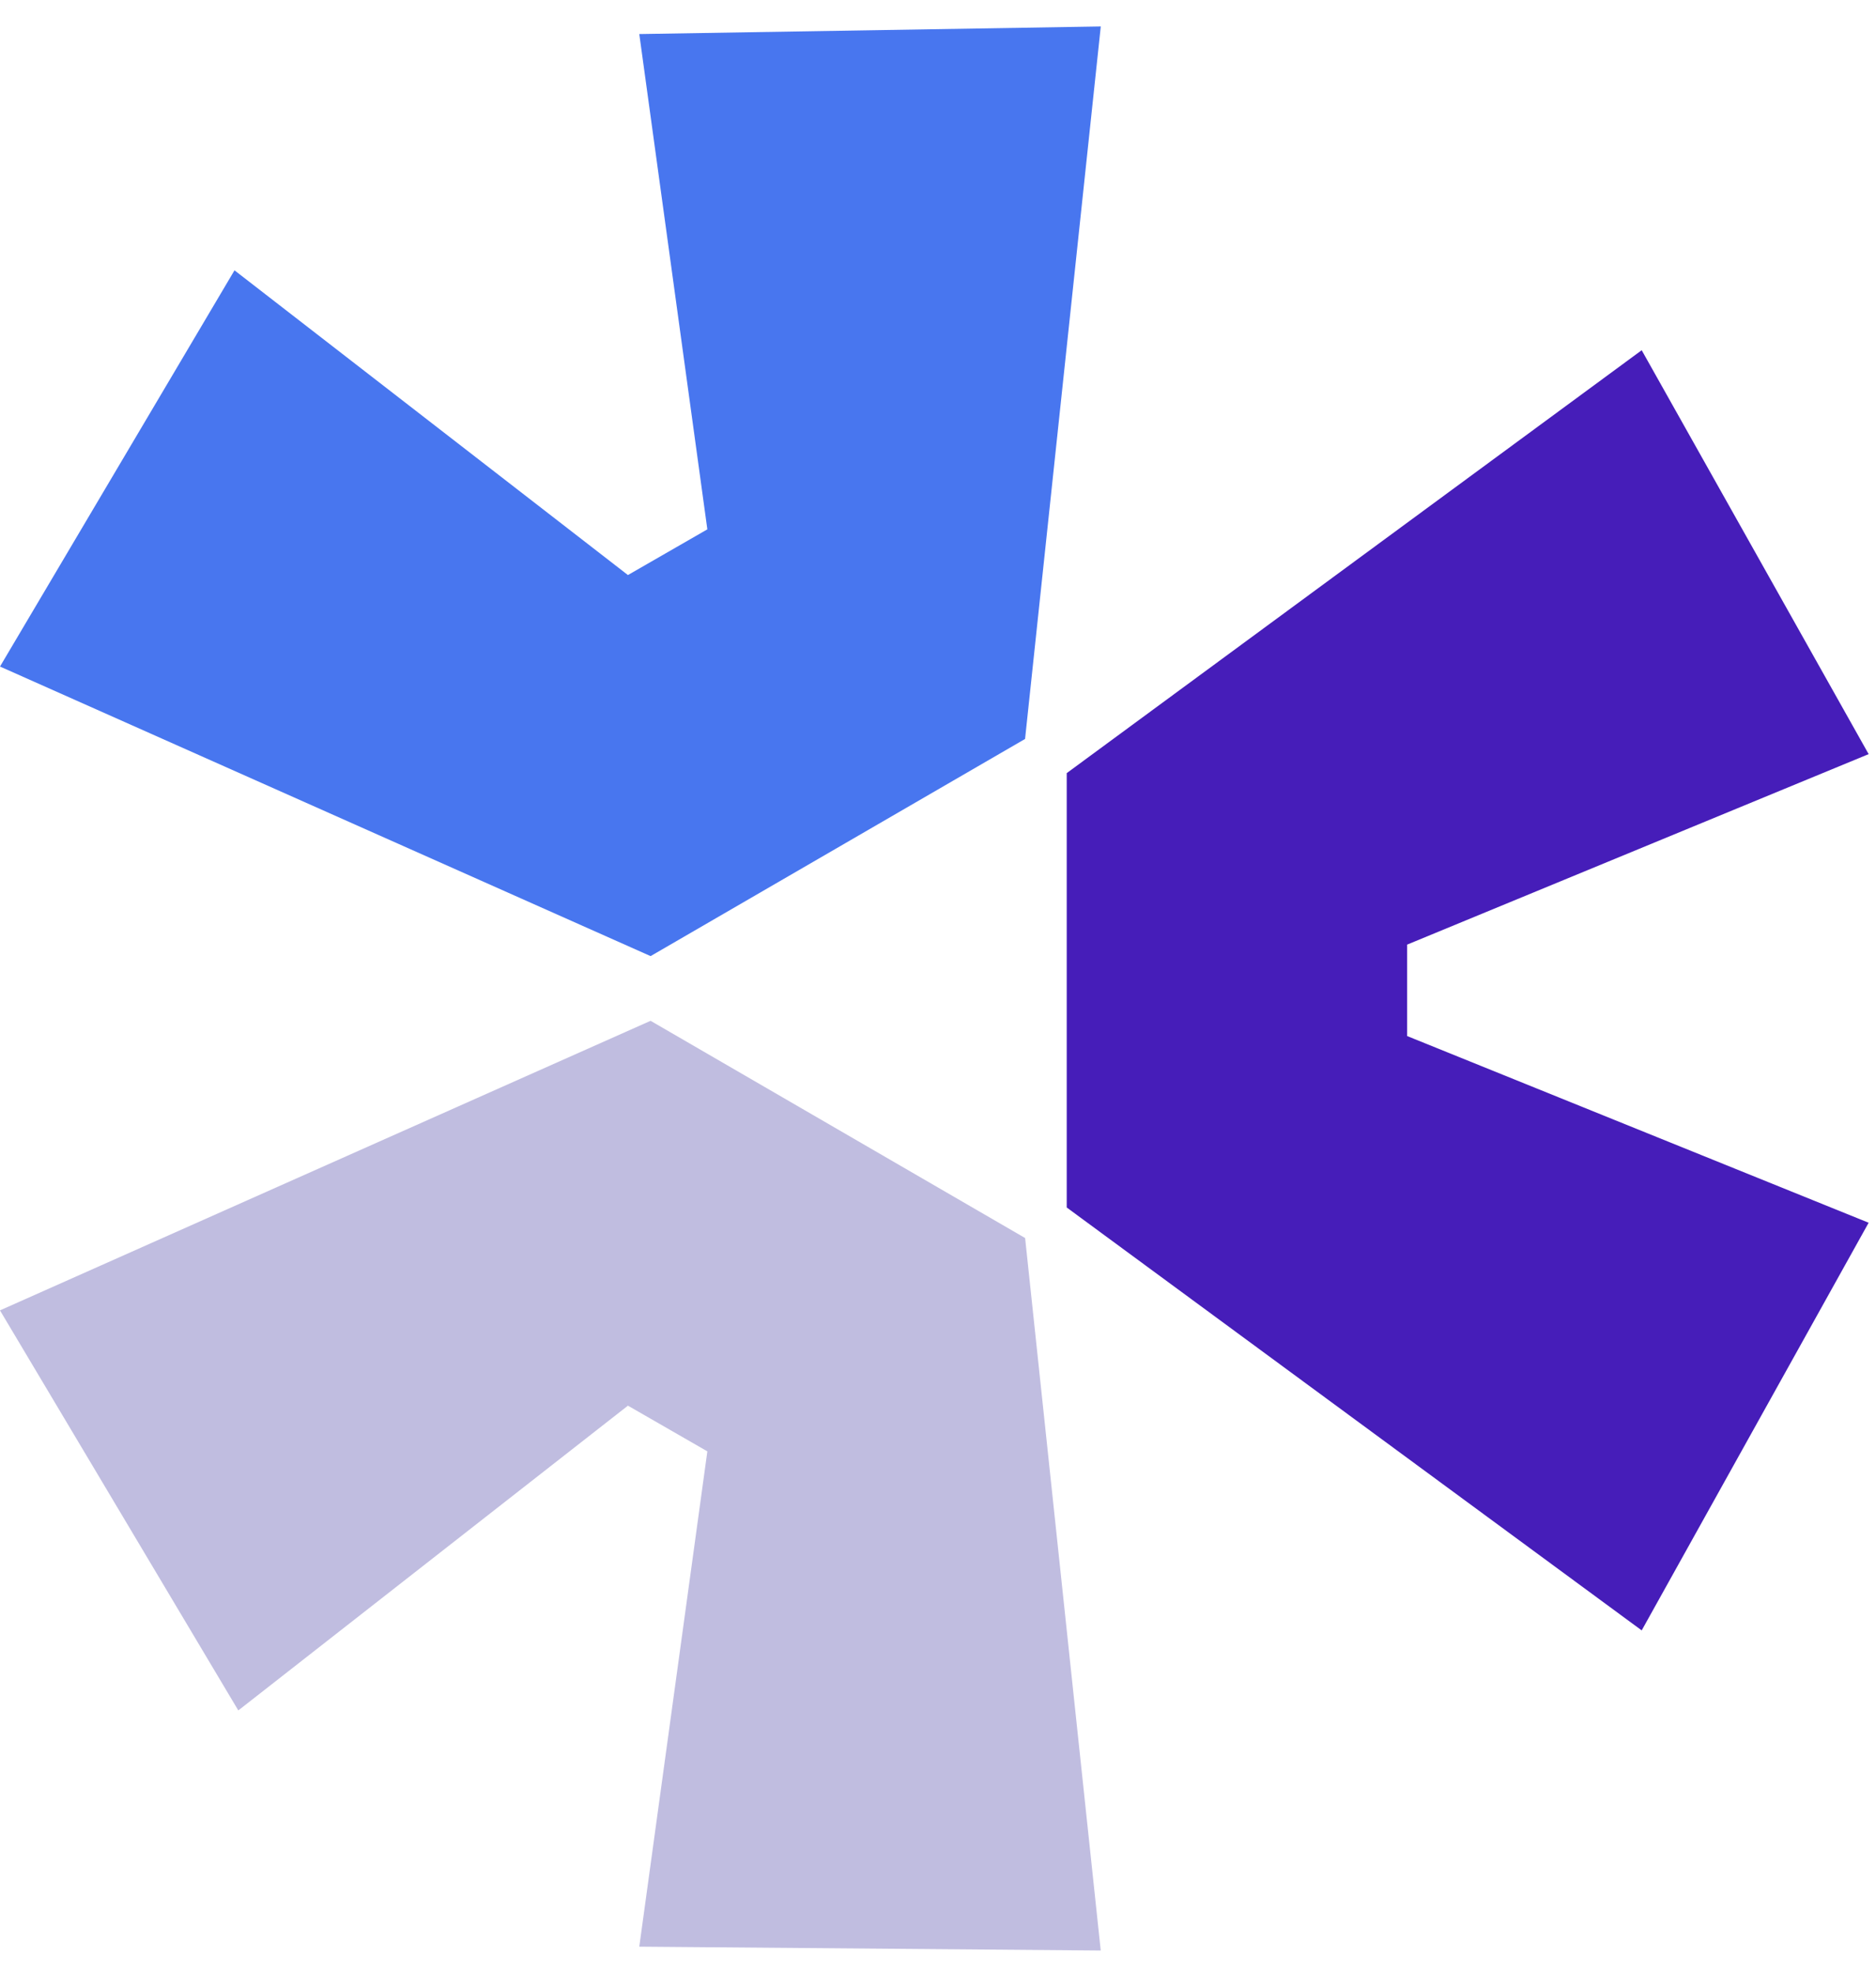<svg xmlns="http://www.w3.org/2000/svg" width="39" height="41" fill="none"><g clip-path="url(#a)"><path fill="#C0BDE0" d="m0 27.242 13.525-6.02 7.786 4.516 1.572 14.812-9.593-.08 1.415-10.297-1.651-.95-8.1 6.336L0 27.243z"/><path fill="#461DB9" d="m22.176 25.103 11.953 8.792 4.718-8.475-9.594-3.881v-1.901l9.594-3.96-4.718-8.397-11.953 8.792v9.03z"/><path fill="#4876EF" d="M21.31 15.362 22.884.55 13.29.708l1.415 10.297-1.651.95L4.875 5.62 0 13.857l13.525 6.02 7.786-4.515z"/></g><defs><clipPath id="a"><path fill="#fff" d="M0 0h39v41H0z"/></clipPath></defs></svg>